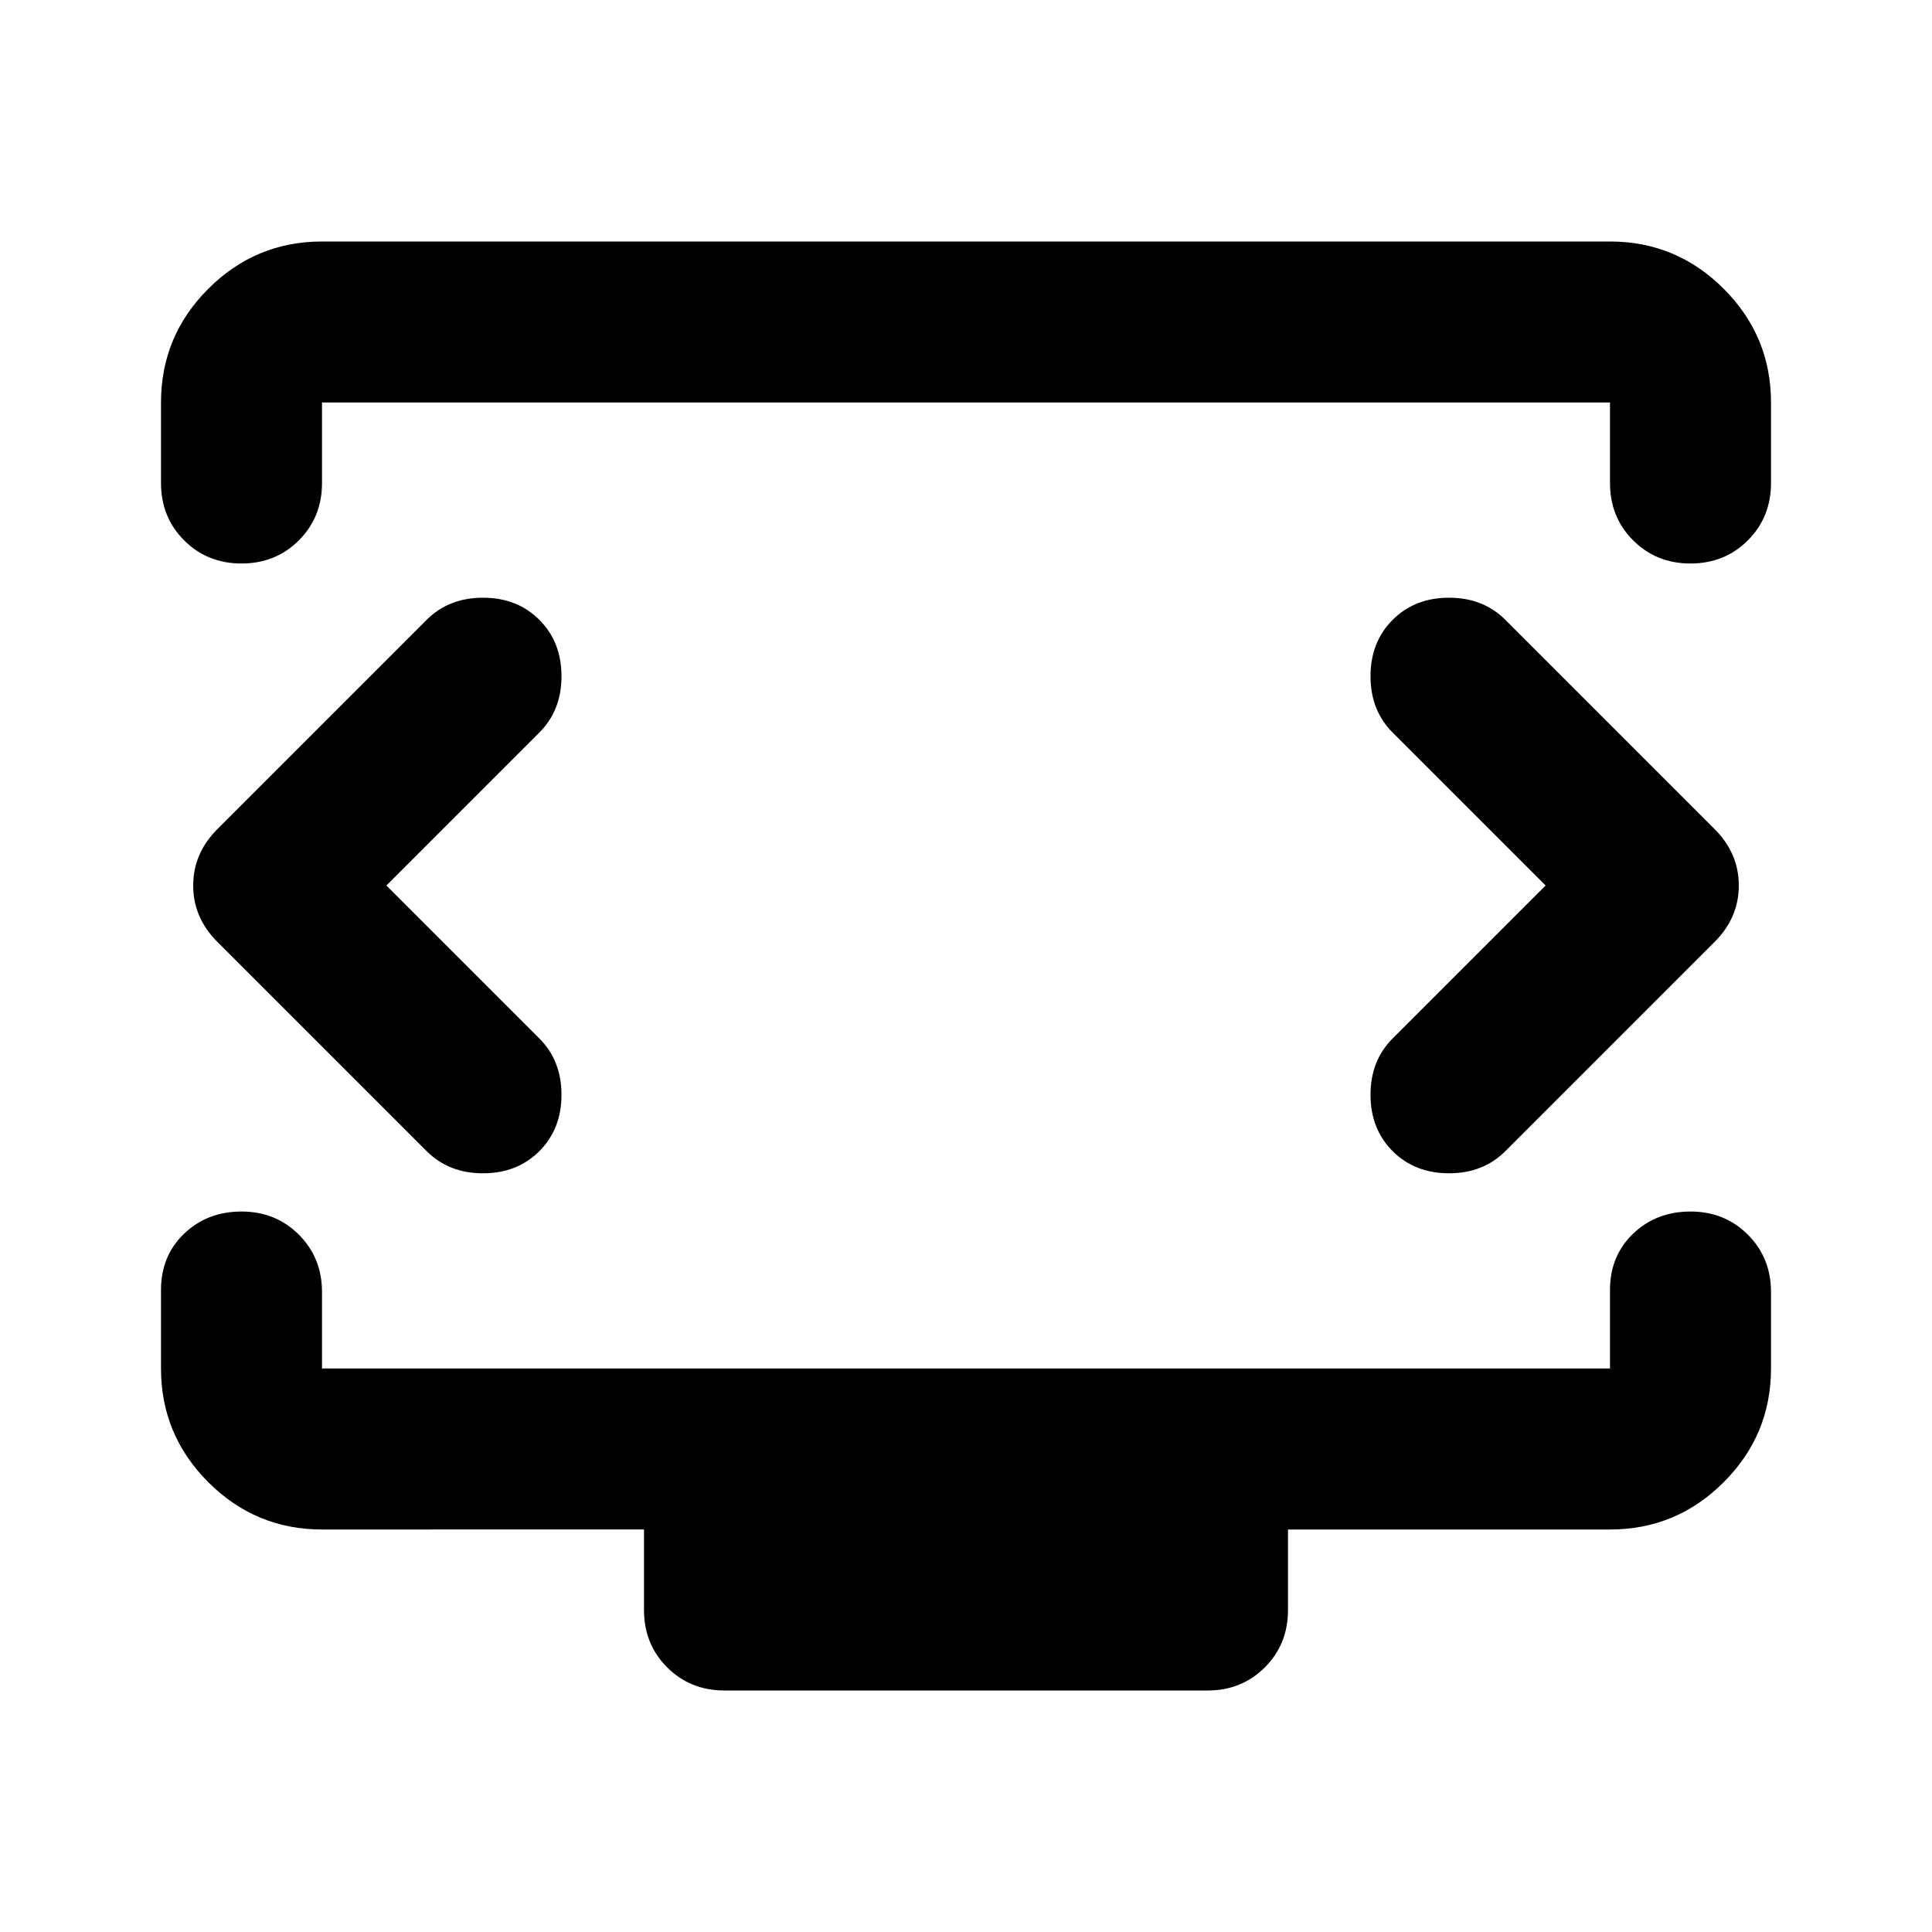 <svg xmlns='http://www.w3.org/2000/svg' height='24px' viewBox='0 -960 960 960' width='24px' fill='#000'><path d='m192-520 76-76q11-11 11-28t-11-28q-11-11-28-11t-28 11L108-548q-12 12-12 28t12 28l104 104q11 11 28 11t28-11q11-11 11-28t-11-28l-76-76Zm576 0-76 76q-11 11-11 28t11 28q11 11 28 11t28-11l104-104q12-12 12-28t-12-28L748-652q-11-11-28-11t-28 11q-11 11-11 28t11 28l76 76ZM80-720v-40q0-33 23.5-56.5T160-840h640q33 0 56.5 23.5T880-760v40q0 17-11.5 28.5T840-680q-17 0-28.5-11.5T800-720v-40H160v40q0 17-11.5 28.5T120-680q-17 0-28.5-11.5T80-720Zm280 600q-17 0-28.5-11.5T320-160v-40H160q-33 0-56.5-23.5T80-280v-39q0-17 11.5-28t28.5-11q17 0 28.5 11.5T160-318v38h640v-39q0-17 11.5-28t28.5-11q17 0 28.5 11.5T880-318v38q0 33-23.5 56.5T800-200H640v40q0 17-11.5 28.5T600-120H360Zm120-400Z'/></svg>